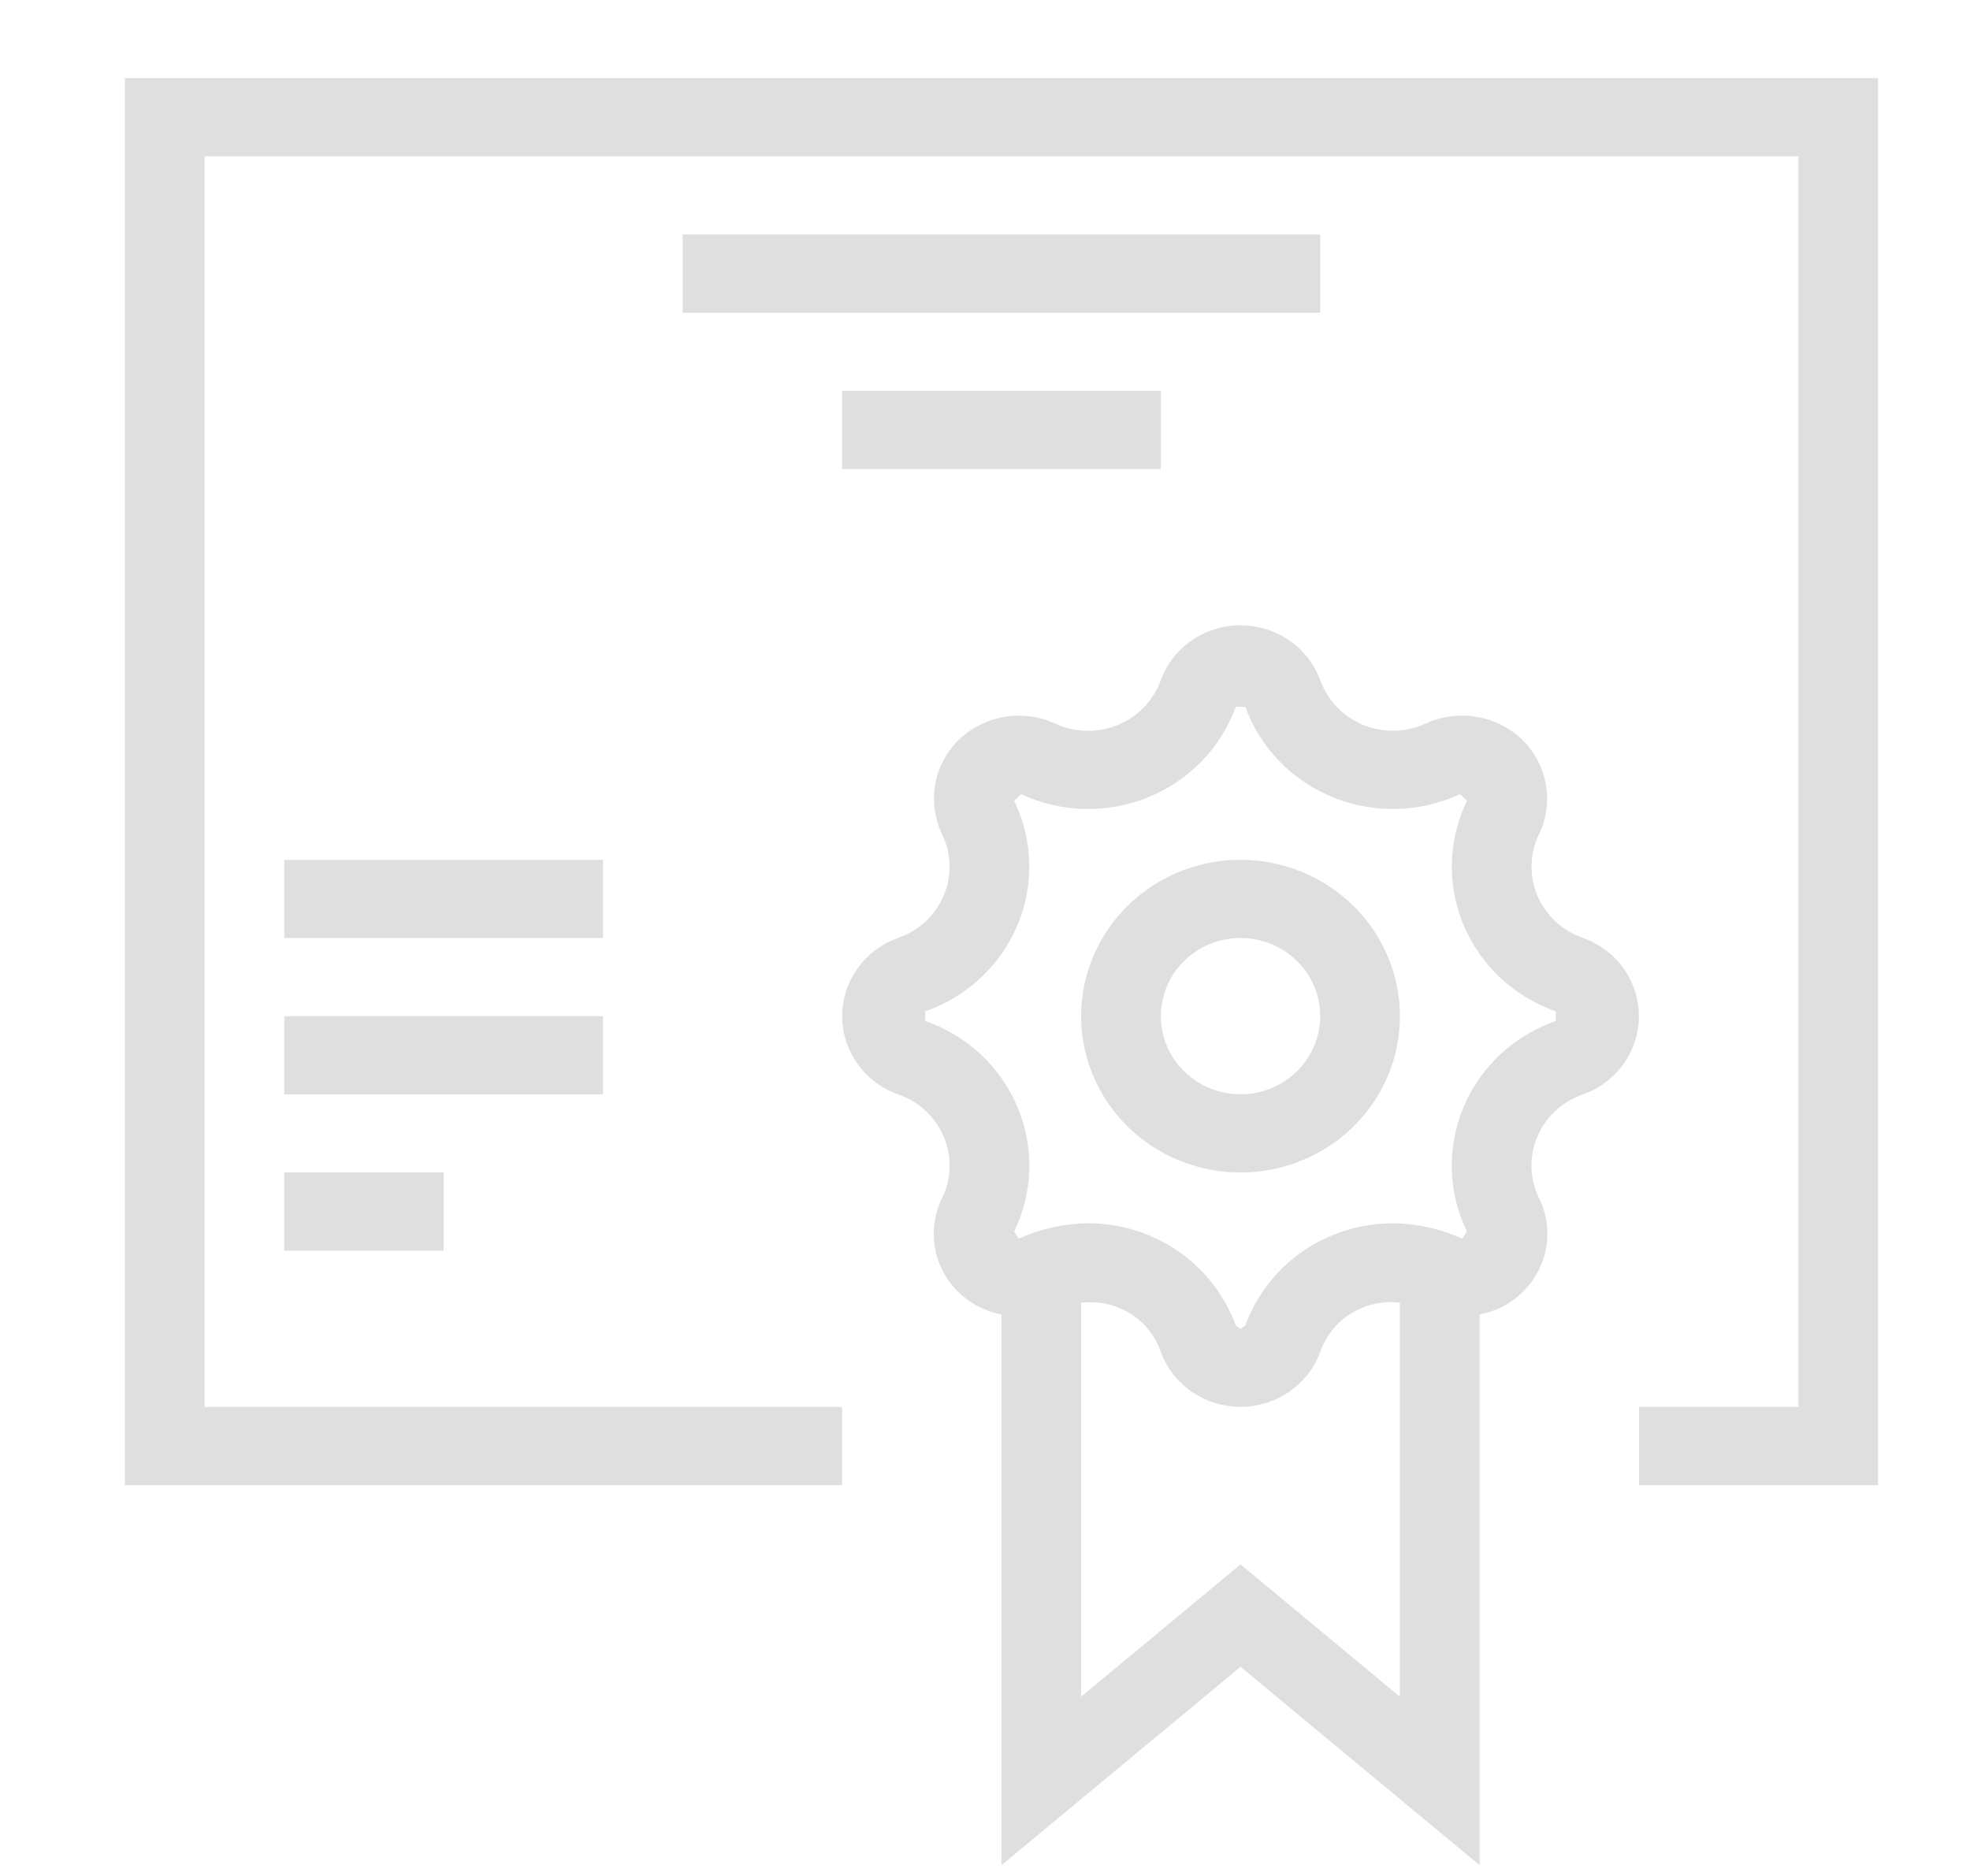 <svg width="42" height="40" viewBox="0 0 42 40" fill="none" xmlns="http://www.w3.org/2000/svg">
<g clip-path="url(#clip0_34_113)">
<path d="M40.04 1.667V31.667H34.943V30H38.341V3.333H4.361V30H17.953V31.667H2.662V1.667H40.04ZM28.147 5H14.555V6.667H28.147V5ZM24.749 10V8.333H17.953V10H24.749ZM12.856 18.333H6.06V20H12.856V18.333ZM12.856 21.667H6.06V23.333H12.856V21.667ZM6.06 26.667H9.458V25H6.06V26.667ZM29.846 21.667C29.846 22.326 29.647 22.971 29.273 23.519C28.9 24.067 28.369 24.494 27.748 24.746C27.127 24.999 26.444 25.065 25.785 24.936C25.126 24.807 24.52 24.49 24.045 24.024C23.57 23.558 23.246 22.964 23.115 22.317C22.984 21.67 23.052 21 23.309 20.391C23.566 19.782 24.001 19.262 24.56 18.895C25.119 18.529 25.776 18.333 26.448 18.333C27.349 18.334 28.213 18.686 28.85 19.311C29.487 19.936 29.845 20.783 29.846 21.667ZM28.147 21.667C28.147 21.337 28.047 21.015 27.861 20.741C27.674 20.467 27.409 20.253 27.098 20.127C26.788 20.001 26.446 19.968 26.116 20.032C25.787 20.096 25.484 20.255 25.247 20.488C25.009 20.721 24.847 21.018 24.782 21.342C24.716 21.665 24.75 22 24.878 22.305C25.007 22.609 25.225 22.869 25.504 23.052C25.783 23.236 26.112 23.333 26.448 23.333C26.898 23.333 27.33 23.157 27.649 22.845C27.967 22.532 28.146 22.109 28.147 21.667ZM28.15 14.512C28.227 14.723 28.348 14.917 28.505 15.08C28.663 15.242 28.853 15.371 29.064 15.458C29.276 15.544 29.503 15.586 29.732 15.581C29.961 15.576 30.186 15.524 30.393 15.428C30.731 15.273 31.11 15.223 31.478 15.285C31.847 15.347 32.187 15.517 32.454 15.773C32.718 16.032 32.894 16.365 32.958 16.726C33.022 17.087 32.97 17.459 32.811 17.79C32.712 17.993 32.658 18.215 32.653 18.44C32.647 18.665 32.689 18.888 32.777 19.096C32.865 19.304 32.996 19.492 33.162 19.647C33.328 19.802 33.526 19.921 33.742 19.997C34.093 20.12 34.397 20.346 34.611 20.645C34.826 20.944 34.941 21.301 34.941 21.667C34.941 22.032 34.826 22.389 34.611 22.688C34.397 22.987 34.093 23.214 33.742 23.337C33.526 23.412 33.328 23.531 33.161 23.686C32.995 23.841 32.864 24.028 32.776 24.236C32.688 24.444 32.645 24.667 32.651 24.892C32.657 25.117 32.711 25.338 32.809 25.542C32.929 25.783 32.991 26.048 32.989 26.317C32.988 26.585 32.924 26.85 32.802 27.09C32.679 27.33 32.502 27.54 32.285 27.702C32.067 27.865 31.814 27.976 31.545 28.027V39.77L26.448 35.54L21.351 39.77V28.027C21.083 27.976 20.83 27.865 20.612 27.702C20.394 27.54 20.217 27.331 20.095 27.091C19.973 26.851 19.909 26.586 19.907 26.318C19.906 26.05 19.967 25.785 20.087 25.543C20.186 25.34 20.24 25.119 20.245 24.893C20.251 24.668 20.209 24.445 20.121 24.237C20.033 24.029 19.901 23.841 19.735 23.686C19.569 23.531 19.371 23.412 19.154 23.337C18.803 23.214 18.499 22.987 18.285 22.688C18.07 22.389 17.955 22.032 17.955 21.667C17.955 21.301 18.07 20.944 18.285 20.645C18.499 20.346 18.803 20.12 19.154 19.997C19.37 19.921 19.568 19.802 19.735 19.647C19.901 19.492 20.032 19.305 20.12 19.097C20.208 18.889 20.25 18.665 20.245 18.44C20.239 18.215 20.185 17.994 20.087 17.79C19.927 17.459 19.875 17.088 19.939 16.727C20.002 16.366 20.178 16.033 20.442 15.773C20.709 15.518 21.049 15.348 21.417 15.286C21.785 15.225 22.163 15.275 22.501 15.43C22.708 15.526 22.934 15.578 23.163 15.582C23.392 15.587 23.619 15.545 23.83 15.459C24.041 15.372 24.232 15.243 24.389 15.08C24.547 14.917 24.667 14.723 24.744 14.512C24.869 14.167 25.1 13.868 25.405 13.657C25.71 13.446 26.074 13.333 26.447 13.333C26.82 13.333 27.184 13.446 27.489 13.657C27.794 13.868 28.025 14.167 28.15 14.512ZM29.846 36.178V27.778C29.484 27.733 29.118 27.813 28.809 28.003C28.5 28.192 28.267 28.481 28.15 28.82C28.025 29.165 27.794 29.462 27.489 29.673C27.184 29.884 26.821 29.997 26.448 29.997C26.075 29.997 25.711 29.884 25.407 29.673C25.102 29.462 24.871 29.165 24.746 28.82C24.629 28.481 24.396 28.192 24.087 28.003C23.778 27.813 23.412 27.733 23.05 27.778V36.177L26.448 33.357L29.846 36.178ZM26.55 28.263C26.781 27.626 27.208 27.074 27.771 26.683C28.335 26.293 29.008 26.084 29.698 26.083C30.209 26.089 30.713 26.201 31.176 26.412L31.275 26.26C31.074 25.846 30.964 25.396 30.952 24.938C30.94 24.48 31.026 24.024 31.205 23.601C31.383 23.177 31.651 22.795 31.989 22.48C32.328 22.164 32.731 21.922 33.171 21.768V21.565C32.731 21.411 32.329 21.169 31.99 20.853C31.652 20.537 31.385 20.155 31.206 19.732C31.027 19.309 30.941 18.854 30.953 18.396C30.965 17.938 31.075 17.487 31.275 17.073L31.127 16.933C30.705 17.13 30.246 17.237 29.779 17.249C29.312 17.26 28.848 17.175 28.417 17C27.985 16.825 27.596 16.562 27.275 16.23C26.953 15.898 26.706 15.503 26.55 15.072H26.346C26.19 15.503 25.943 15.898 25.621 16.23C25.299 16.562 24.91 16.825 24.479 17C24.048 17.175 23.584 17.26 23.117 17.249C22.65 17.237 22.191 17.13 21.769 16.933L21.621 17.073C21.821 17.487 21.931 17.938 21.943 18.396C21.955 18.854 21.868 19.309 21.69 19.732C21.511 20.155 21.244 20.537 20.905 20.853C20.567 21.169 20.165 21.411 19.725 21.565V21.768C20.165 21.922 20.568 22.164 20.907 22.48C21.245 22.795 21.513 23.177 21.691 23.601C21.87 24.024 21.956 24.48 21.944 24.938C21.932 25.396 21.822 25.846 21.621 26.26L21.72 26.41C22.183 26.2 22.687 26.088 23.198 26.083C23.888 26.084 24.561 26.293 25.125 26.683C25.688 27.074 26.115 27.626 26.346 28.263L26.448 28.333L26.55 28.263Z" fill="#DFDFDF"/>
</g>
<defs>
<clipPath id="clip0_34_113">
<rect width="40.775" height="40" fill="white" transform="translate(0.963)"/>
</clipPath>
</defs>
</svg>

